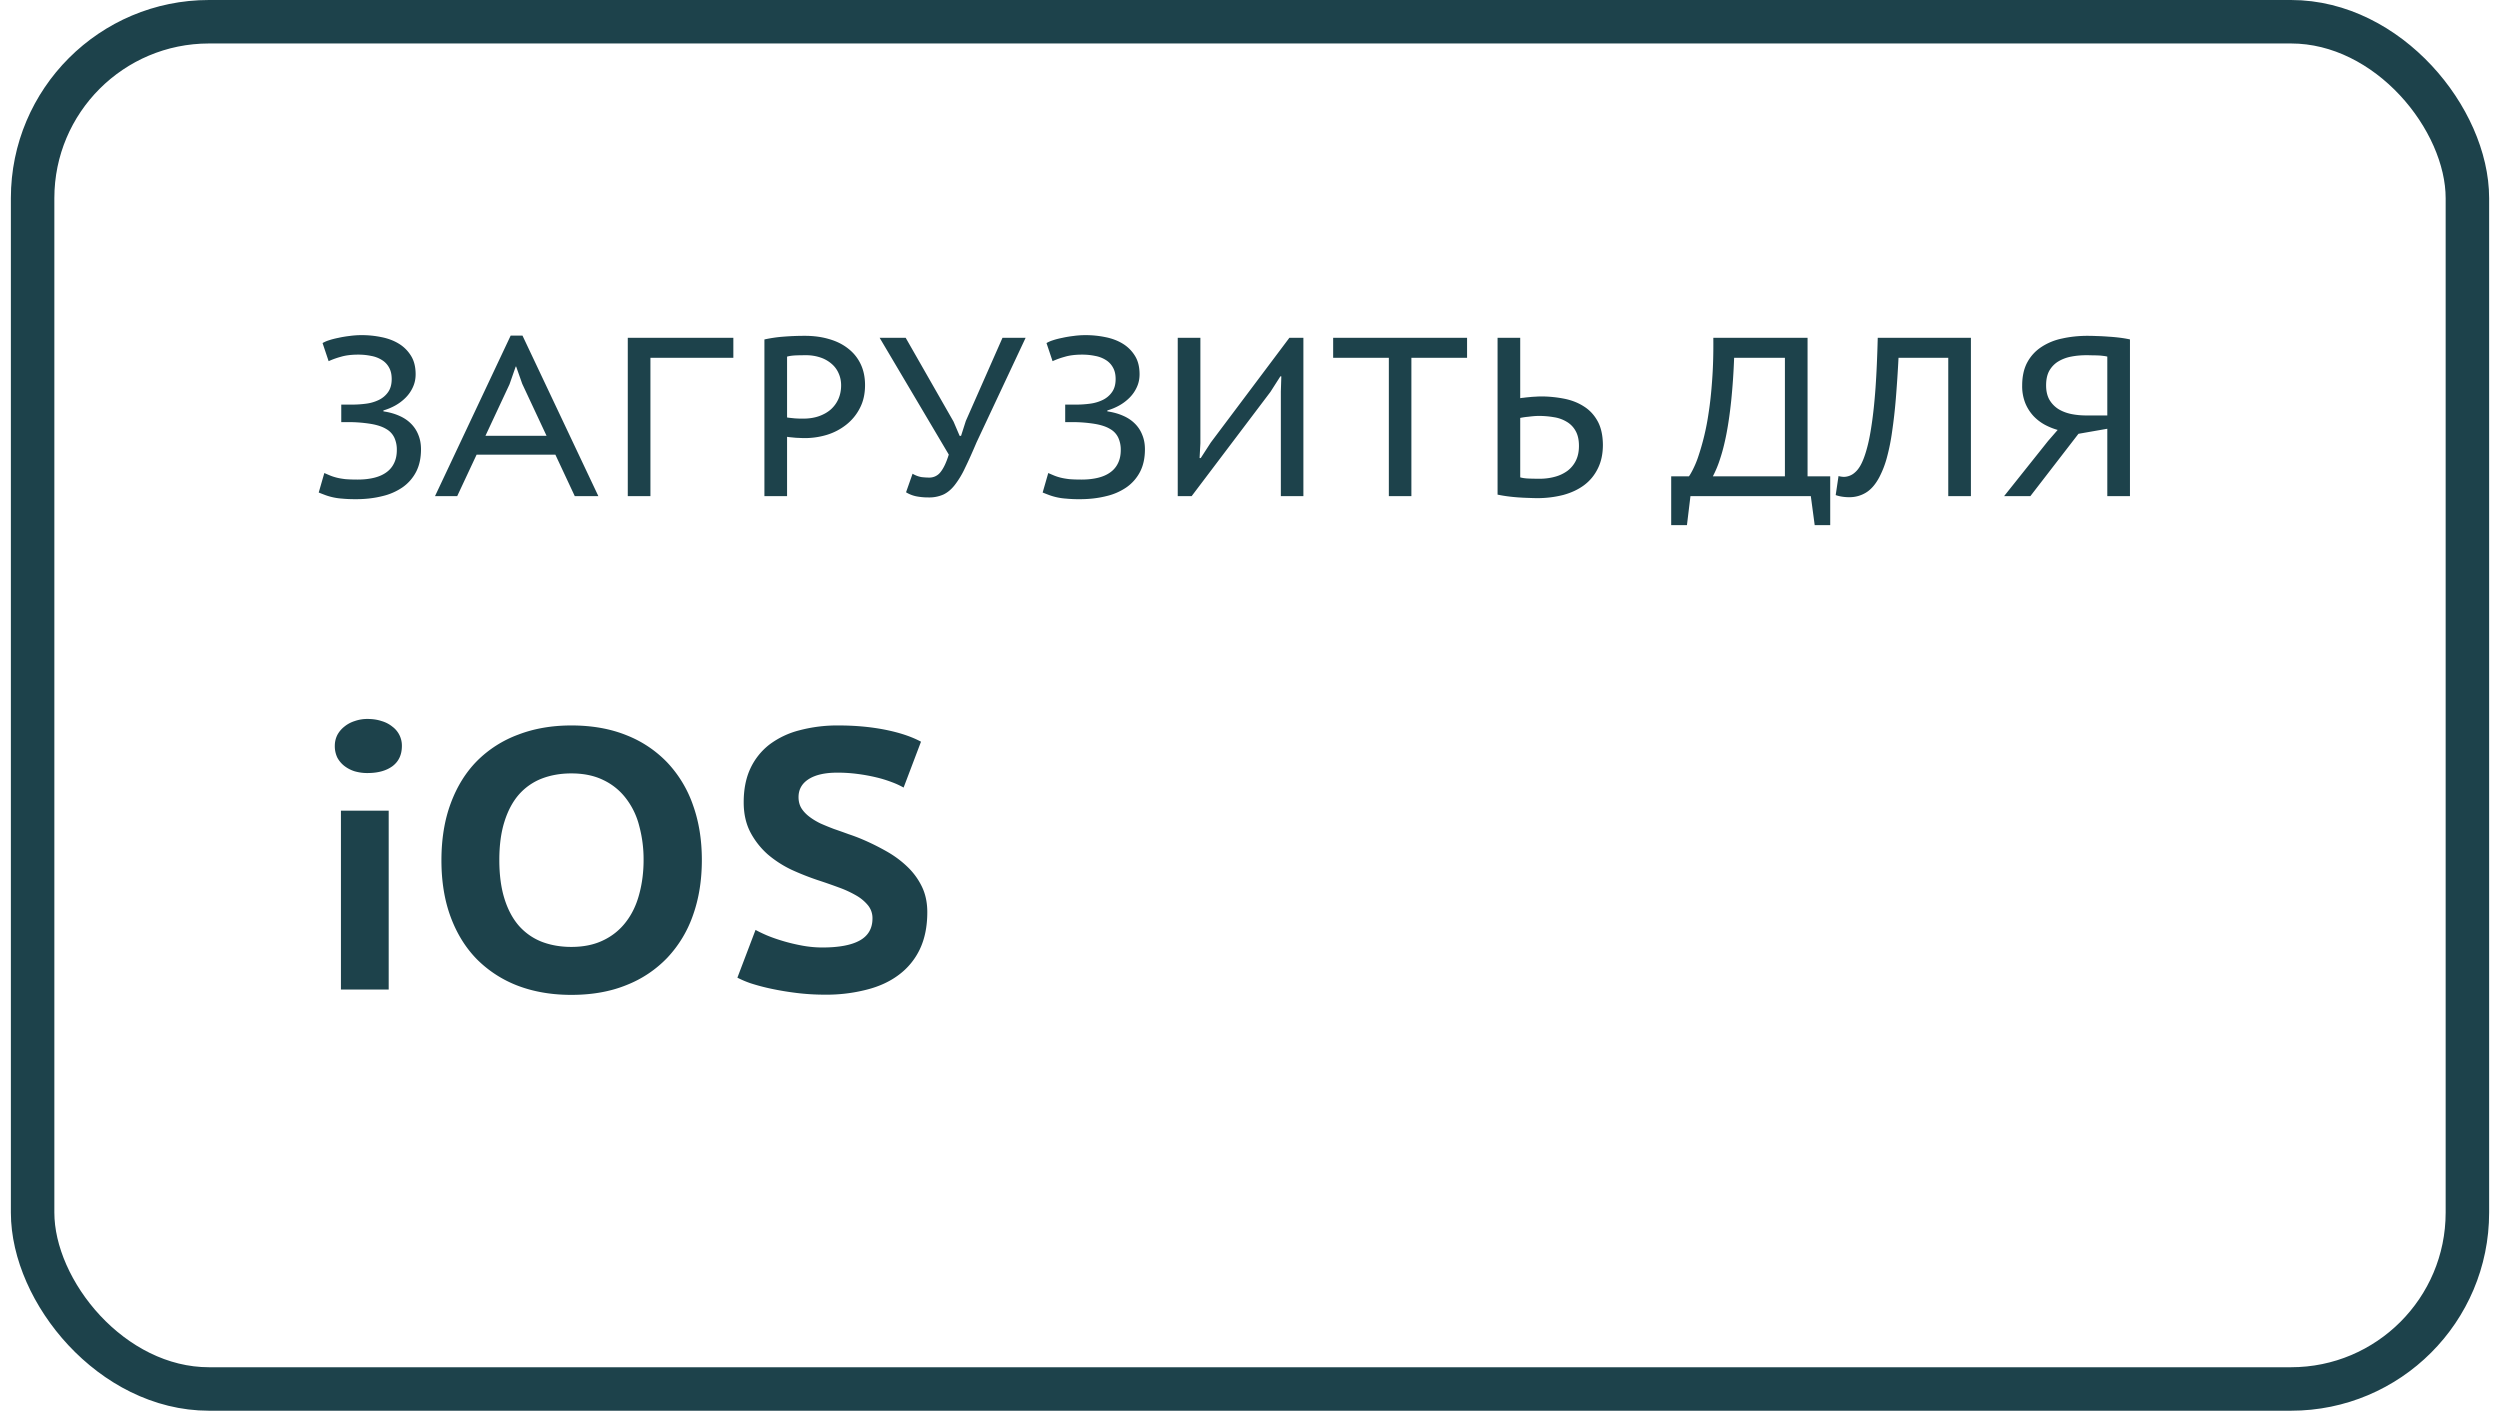 <svg width="115" height="65" fill="none" xmlns="http://www.w3.org/2000/svg"><rect x="1.5" y="1" width="112" height="62.893" rx="8.115" stroke="#1D424B" stroke-width="2"/><path d="M15.698 19.418v-.806h.5c.214 0 .429-.014.644-.043a1.89 1.89 0 00.585-.172c.176-.086.317-.206.425-.36.11-.154.166-.354.166-.601 0-.212-.041-.389-.123-.532a.915.915 0 00-.328-.344 1.38 1.38 0 00-.494-.188 2.876 2.876 0 00-.596-.059c-.308 0-.572.032-.79.097a3.7 3.7 0 00-.57.204l-.279-.833a1.43 1.43 0 01.296-.129c.129-.043.274-.08.435-.112.161-.036.333-.065.515-.086a4.01 4.01 0 01.554-.038c.304 0 .605.03.902.091.297.058.562.156.795.296.233.14.42.324.564.553.147.23.22.516.22.86 0 .218-.043.418-.129.6a1.642 1.642 0 01-.333.479c-.14.14-.299.26-.478.36a2.634 2.634 0 01-.542.225v.043c.268.04.508.106.72.2.214.092.395.212.542.359.15.147.265.32.344.52.082.198.123.42.123.667 0 .394-.073.736-.22 1.026a1.977 1.977 0 01-.618.714 2.717 2.717 0 01-.945.414c-.369.093-.773.14-1.214.14-.25 0-.462-.01-.634-.027a2.793 2.793 0 01-.768-.161 12.689 12.689 0 01-.306-.119l.258-.897c.09.04.177.077.263.113.086.036.185.068.296.097.11.028.243.052.397.07.154.014.346.021.575.021.276 0 .524-.027.746-.08.226-.054.416-.137.57-.248.157-.11.277-.252.36-.424.085-.172.128-.374.128-.607a1.32 1.32 0 00-.112-.564.9.9 0 00-.376-.403c-.176-.107-.412-.186-.71-.236a6.447 6.447 0 00-1.117-.08h-.241zm4.312 3.405l3.481-7.386h.543l3.491 7.386H26.44l-.892-1.907h-3.625l-.892 1.907h-1.02zm4.013-5.167l-.28-.795h-.02l-.285.816-1.107 2.369h2.81l-1.118-2.39zm9.711-1.198H29.92v6.365h-1.042V15.54h4.856v.918zm1.429-.843a6.23 6.23 0 01.897-.13c.308-.024.628-.037.961-.037.408 0 .78.05 1.117.15.34.097.632.242.876.436.247.19.438.426.574.709.136.283.204.607.204.972 0 .404-.08.759-.241 1.063a2.288 2.288 0 01-.629.763 2.714 2.714 0 01-.886.462 3.502 3.502 0 01-1.192.145 44.986 44.986 0 00-.231-.01 53.77 53.77 0 01-.231-.022 2.614 2.614 0 01-.177-.022v2.729h-1.042v-7.208zm1.89.725c-.186 0-.349.003-.488.01-.14.008-.26.026-.36.054v2.799c.035.007.087.014.155.021l.215.022.215.01h.161c.265 0 .505-.037.72-.112.215-.076.397-.18.548-.312.15-.136.267-.297.349-.483.082-.19.123-.398.123-.623 0-.197-.037-.38-.112-.548a1.187 1.187 0 00-.317-.435 1.51 1.51 0 00-.516-.296 2.056 2.056 0 00-.693-.107zm6.811 3.056l.28.655h.064l.22-.687 1.686-3.824h1.064l-2.256 4.807c-.197.465-.374.86-.532 1.181a4.033 4.033 0 01-.473.785c-.157.2-.33.345-.52.435a1.6 1.6 0 01-.688.134 2.85 2.85 0 01-.548-.049 1.46 1.46 0 01-.483-.188l.3-.854a1.2 1.2 0 00.414.156c.13.015.249.022.36.022a.64.64 0 00.516-.258c.14-.175.265-.442.376-.8l-3.18-5.371h1.198l2.202 3.856zm5.135.022v-.806h.5c.214 0 .429-.014.644-.043a1.89 1.89 0 00.585-.172c.175-.086.317-.206.424-.36.111-.154.167-.354.167-.601 0-.212-.041-.389-.124-.532a.915.915 0 00-.327-.344 1.378 1.378 0 00-.494-.188 2.876 2.876 0 00-.597-.059c-.308 0-.57.032-.79.097a3.7 3.7 0 00-.569.204l-.279-.833a1.41 1.41 0 01.296-.129c.128-.043.274-.08.435-.112.16-.036.333-.065.515-.086.187-.026.37-.038.553-.038.305 0 .606.03.903.091.297.058.562.156.795.296.232.14.42.324.564.553.147.23.22.516.22.86 0 .218-.043.418-.129.6a1.642 1.642 0 01-.333.479c-.14.14-.299.26-.478.36a2.631 2.631 0 01-.542.225v.043c.268.04.508.106.72.2.214.092.395.212.542.359.15.147.265.32.343.52.083.198.124.42.124.667 0 .394-.073.736-.22 1.026a1.977 1.977 0 01-.618.714 2.717 2.717 0 01-.945.414c-.369.093-.774.14-1.214.14a6.24 6.24 0 01-.634-.027 2.793 2.793 0 01-.768-.161 12.53 12.53 0 01-.306-.119l.258-.897c.09.04.177.077.263.113.086.036.184.068.295.097.111.028.244.052.398.07.154.014.345.021.575.021.275 0 .524-.027.746-.08.226-.054.416-.137.57-.248.157-.11.277-.252.36-.424.085-.172.128-.374.128-.607a1.32 1.32 0 00-.113-.564.898.898 0 00-.376-.403c-.175-.107-.411-.186-.709-.236a6.447 6.447 0 00-1.117-.08H49zm9.92-1.408l.022-.698h-.044l-.456.714-3.626 4.797h-.639V15.54h1.042v4.85l-.037.682h.053l.462-.715 3.615-4.817h.645v7.283h-1.037V18.01zm8.567-1.552h-2.562v6.365h-1.037v-6.365h-2.562v-.918h6.16v.918zm1.402-.918h1.042v2.776a1.85 1.85 0 01.166-.021 4.4 4.4 0 01.253-.027c.093-.01.19-.018.29-.021.104-.008.199-.011.284-.011.358.003.706.04 1.042.107.337.068.636.186.897.355.262.165.471.39.629.677.157.286.238.648.242 1.084 0 .42-.078.783-.232 1.09-.15.309-.361.565-.633.769-.269.2-.59.35-.962.451a4.757 4.757 0 01-1.208.145c-.108 0-.235-.004-.381-.01a10.96 10.96 0 01-.457-.022 8.177 8.177 0 01-.494-.049 6.295 6.295 0 01-.478-.08V15.54zm1.923 6.483c.257 0 .495-.031.714-.092a1.72 1.72 0 00.58-.274 1.31 1.31 0 00.387-.472c.093-.19.14-.414.14-.672 0-.283-.053-.514-.156-.693a1.092 1.092 0 00-.409-.419 1.585 1.585 0 00-.59-.21 3.99 3.99 0 00-.699-.058c-.064 0-.14.003-.225.01a5.754 5.754 0 00-.247.027 3.356 3.356 0 00-.376.054v2.734c.096.029.218.047.365.054.15.007.322.01.516.01zm13.379 2.132h-.714l-.178-1.332h-5.537l-.161 1.332h-.725V21.91h.816c.04-.05.095-.144.166-.28a4.41 4.41 0 00.242-.564 11.31 11.31 0 00.494-2.052c.072-.454.127-.97.167-1.546.043-.577.06-1.22.053-1.928h4.335v6.37h1.042v2.245zm-2.084-2.245v-5.452H79.77a30.47 30.47 0 01-.135 1.977c-.06.576-.134 1.086-.22 1.53-.086.44-.183.82-.29 1.139a4.911 4.911 0 01-.333.806h3.314zm7.514-5.452h-2.288a62.379 62.379 0 01-.123 1.87 23.53 23.53 0 01-.172 1.524 9.498 9.498 0 01-.242 1.204 4.44 4.44 0 01-.35.902c-.178.333-.386.57-.622.709a1.435 1.435 0 01-.736.204 2.06 2.06 0 01-.365-.027 1.594 1.594 0 01-.28-.07l.13-.875c.078.021.16.034.246.037a.773.773 0 00.516-.21c.086-.074.167-.176.242-.305.104-.183.199-.426.284-.73.09-.308.169-.697.237-1.166.071-.47.13-1.03.177-1.681.046-.655.08-1.424.102-2.304h4.286v7.283H89.62v-6.365zm8.358 6.365h-1.042v-3.1l-1.327.232-2.213 2.868h-1.208l2.025-2.54.44-.506a2.946 2.946 0 01-.586-.236 2.101 2.101 0 01-.526-.403 1.986 1.986 0 01-.376-.59 2.102 2.102 0 01-.145-.812c0-.422.079-.779.236-1.069.158-.29.373-.524.645-.703a2.73 2.73 0 01.956-.392c.369-.083.76-.124 1.176-.124.13 0 .276.004.44.011.165.004.335.013.51.027.18.01.355.027.527.048.172.022.328.048.468.08v7.209zm-2.01-6.483c-.24 0-.47.021-.692.064a1.792 1.792 0 00-.59.22c-.173.104-.31.246-.415.425-.1.179-.15.404-.15.677 0 .257.049.474.145.65.1.175.235.318.403.43.168.107.365.185.59.235.226.047.466.07.72.07h.957v-2.707a1.054 1.054 0 00-.183-.032 2.214 2.214 0 00-.236-.021 6.566 6.566 0 00-.274-.006 7.09 7.09 0 00-.274-.005zM15.683 37.291h2.197v8.227h-2.197V37.29zm-.282-2.98c0-.181.039-.348.115-.5a1.22 1.22 0 01.325-.387c.135-.111.293-.197.475-.255a1.75 1.75 0 01.588-.097c.24 0 .457.032.65.097a1.4 1.4 0 01.493.255 1.084 1.084 0 01.44.888c0 .404-.144.714-.431.931-.287.211-.671.317-1.152.317a2.09 2.09 0 01-.588-.08 1.52 1.52 0 01-.475-.246 1.22 1.22 0 01-.325-.386 1.22 1.22 0 01-.115-.536zm4.905 5.265c0-.984.143-1.86.43-2.628.287-.773.692-1.424 1.213-1.95a5.245 5.245 0 011.89-1.205c.732-.281 1.547-.422 2.443-.422.95 0 1.793.15 2.532.448a5.26 5.26 0 011.89 1.266 5.46 5.46 0 011.177 1.96c.27.756.404 1.594.404 2.514 0 .925-.134 1.77-.404 2.53a5.46 5.46 0 01-1.178 1.96 5.26 5.26 0 01-1.89 1.266c-.738.3-1.581.449-2.53.449-.897 0-1.712-.138-2.444-.413a5.347 5.347 0 01-1.89-1.213c-.521-.528-.926-1.175-1.213-1.943-.287-.767-.43-1.64-.43-2.619zm2.663-.017c0 .685.079 1.28.237 1.784.158.504.381.92.668 1.248.293.328.642.571 1.046.73.41.157.864.237 1.362.237.569 0 1.06-.103 1.477-.308a2.82 2.82 0 001.037-.844c.275-.357.477-.779.606-1.265.135-.493.203-1.02.203-1.582a5.87 5.87 0 00-.203-1.574 3.44 3.44 0 00-.606-1.257 2.82 2.82 0 00-1.037-.843c-.416-.205-.908-.308-1.477-.308-.498 0-.952.08-1.362.238a2.708 2.708 0 00-1.046.729c-.287.328-.51.744-.668 1.248-.158.498-.237 1.087-.237 1.767zm17.165 2.689a.933.933 0 00-.202-.598 1.945 1.945 0 00-.545-.457 4.853 4.853 0 00-.8-.369 25.644 25.644 0 00-.958-.334 12.259 12.259 0 01-1.222-.483 4.976 4.976 0 01-1.098-.712 3.602 3.602 0 01-.791-1.01c-.205-.393-.308-.853-.308-1.38 0-.598.103-1.117.308-1.556a2.99 2.99 0 01.887-1.108 3.9 3.9 0 011.38-.65 6.795 6.795 0 011.784-.22c.762 0 1.474.064 2.136.194.674.134 1.228.319 1.661.553l-.8 2.11a3.643 3.643 0 00-.536-.247 5.724 5.724 0 00-.712-.22 8.118 8.118 0 00-.86-.158 7.046 7.046 0 00-.941-.061c-.569 0-1.008.1-1.319.299-.31.199-.465.474-.465.826 0 .193.043.363.131.51.088.14.208.27.36.386.153.118.326.223.52.317.198.088.407.173.623.255.223.076.446.155.668.237.229.076.446.158.65.246.37.158.73.337 1.082.536.357.2.676.434.958.703.28.264.506.569.676.915.17.345.255.74.255 1.186 0 .656-.114 1.225-.343 1.705a3.15 3.15 0 01-.966 1.178c-.41.31-.906.539-1.486.685a7.397 7.397 0 01-1.898.229c-.463 0-.905-.027-1.327-.08a13.296 13.296 0 01-1.16-.193 9.567 9.567 0 01-.932-.246 4.636 4.636 0 01-.624-.263l.835-2.198c.123.07.293.153.51.247.222.093.471.181.747.263.275.082.568.153.879.211.316.059.63.088.94.088.762 0 1.336-.108 1.723-.325.386-.217.58-.554.58-1.011z" fill="#1D424B"/></svg>
